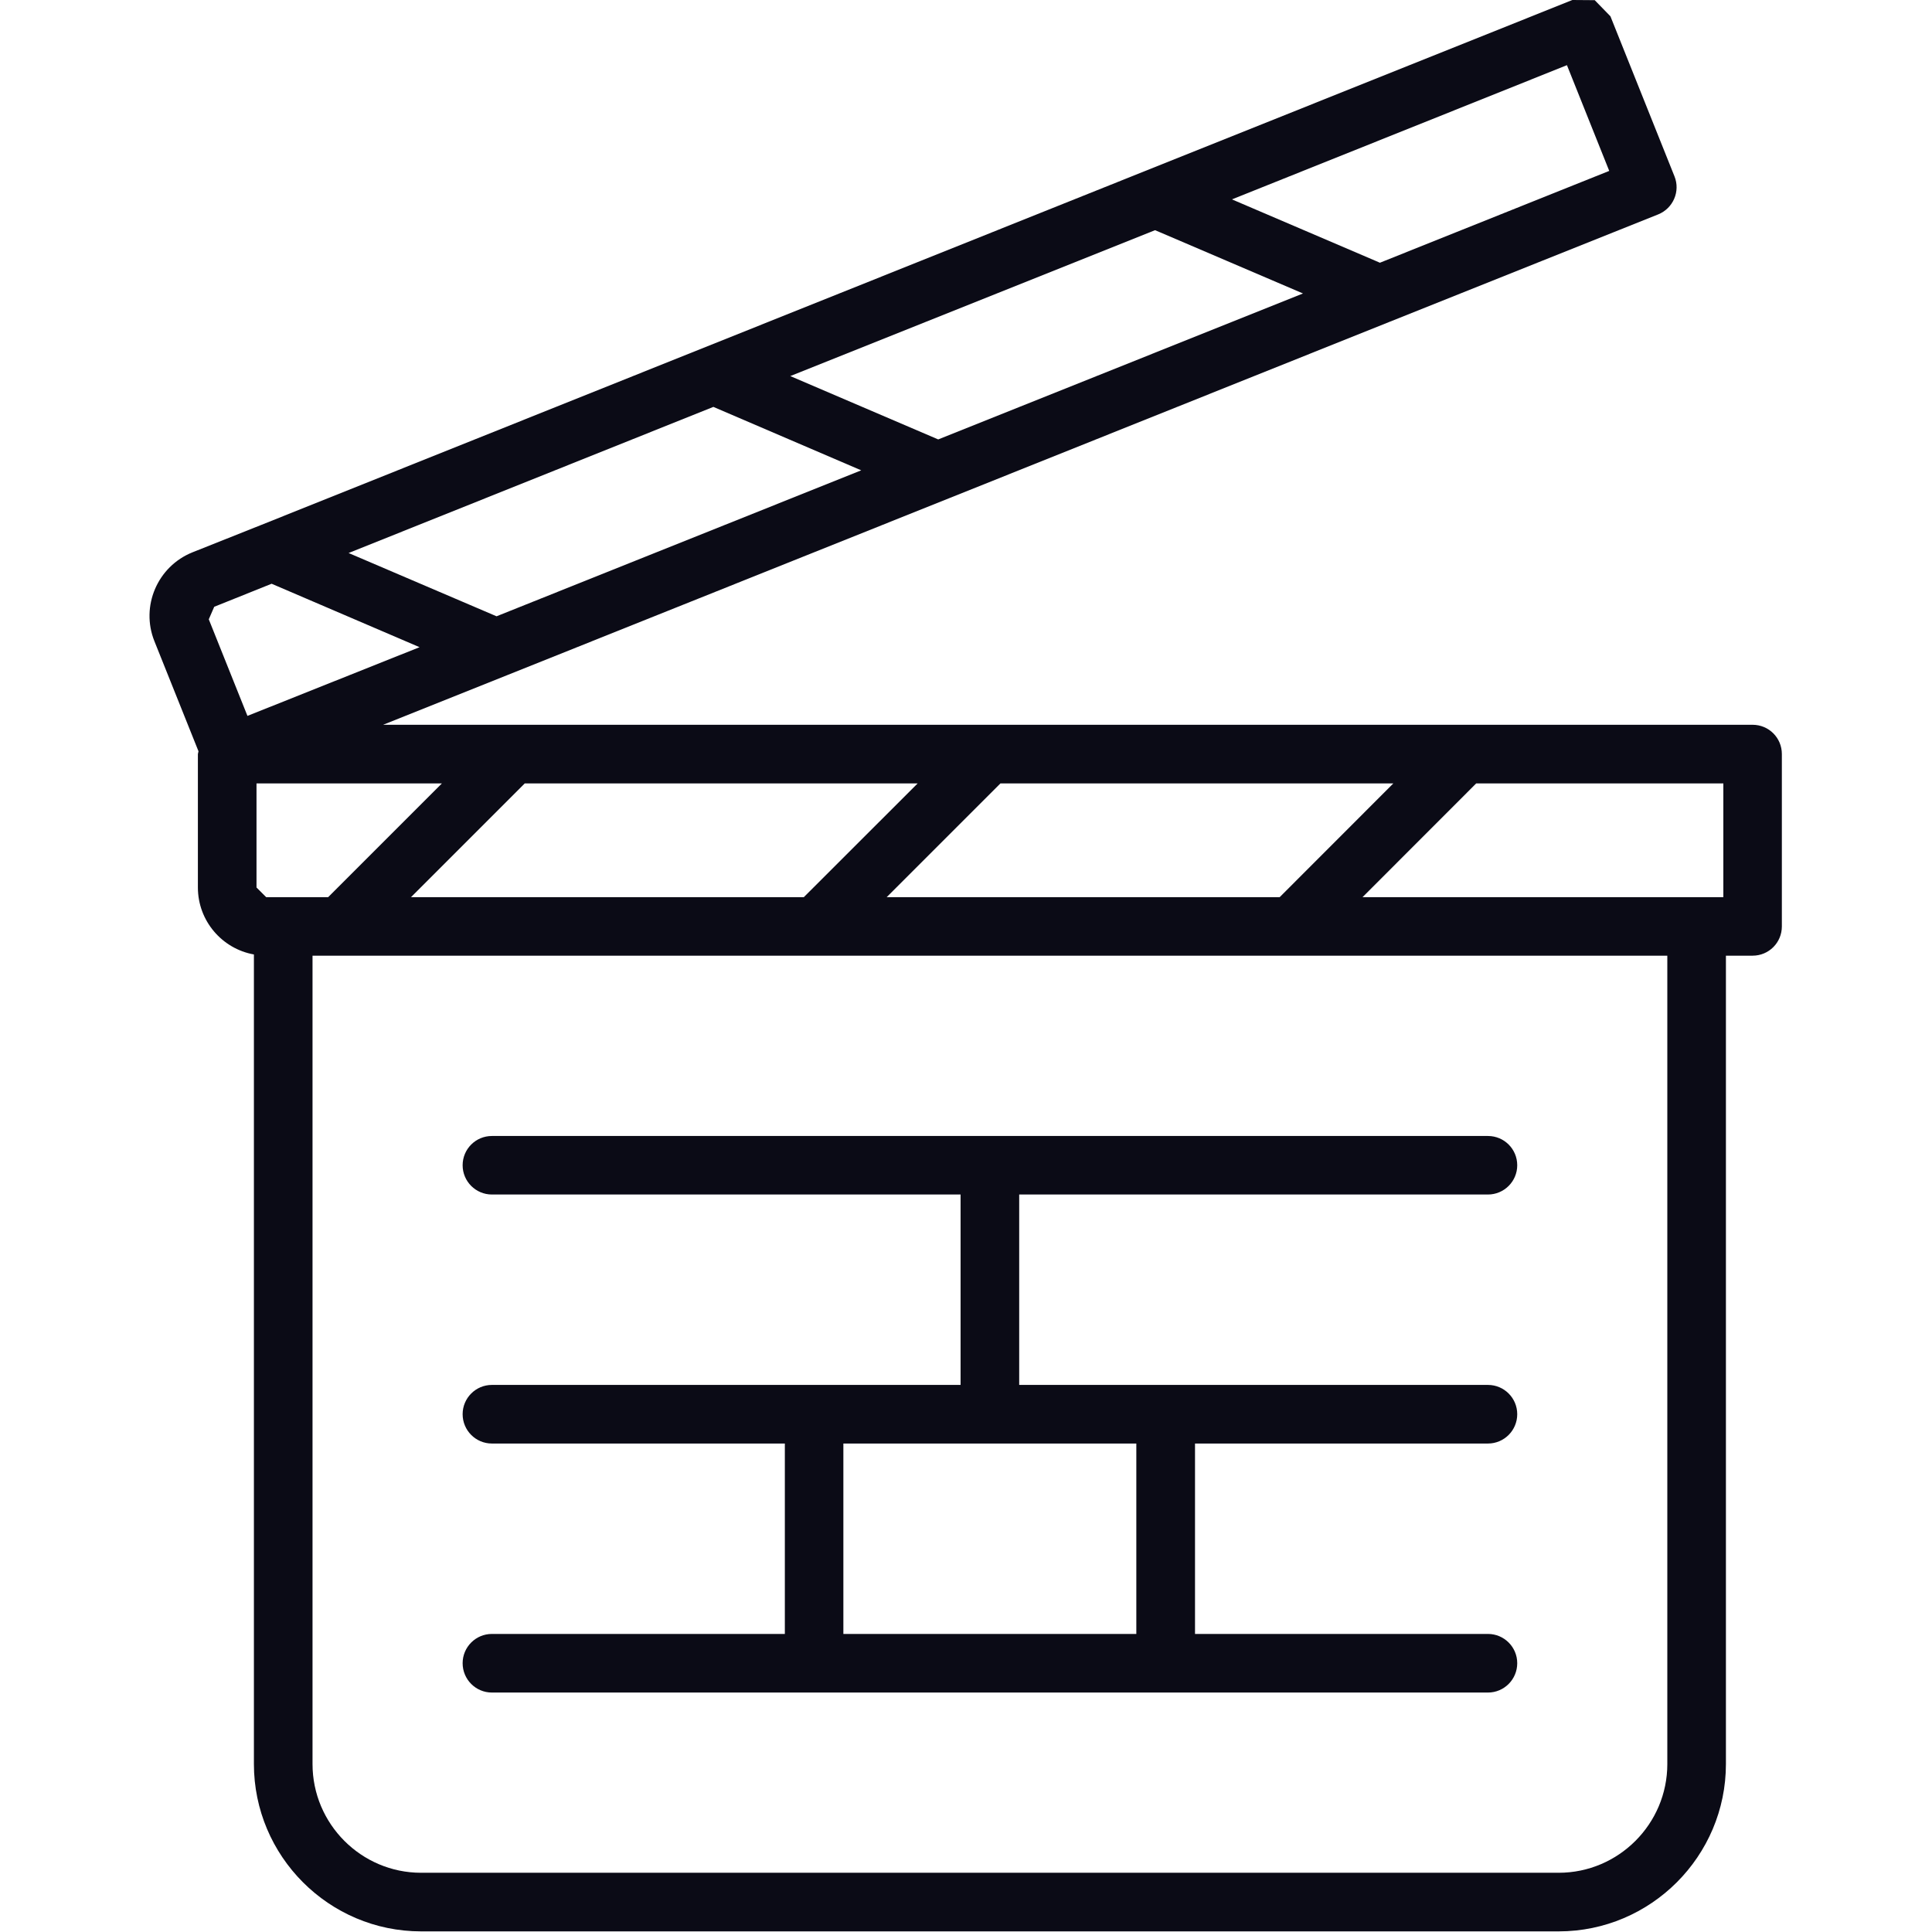 <?xml version="1.0" encoding="UTF-8" standalone="no"?><!DOCTYPE svg PUBLIC "-//W3C//DTD SVG 1.1//EN" "http://www.w3.org/Graphics/SVG/1.1/DTD/svg11.dtd"><svg width="100%" height="100%" viewBox="0 0 2084 2084" version="1.1" xmlns="http://www.w3.org/2000/svg" xmlns:xlink="http://www.w3.org/1999/xlink" xml:space="preserve" xmlns:serif="http://www.serif.com/" style="fill-rule:evenodd;clip-rule:evenodd;stroke-linejoin:round;stroke-miterlimit:2;"><rect id="画板1" x="0" y="0" width="2083.33" height="2083.33" style="fill:none;"/><g id="画板11" serif:id="画板1"><g><path d="M1798.5,1902.8c-0,64.616 -52.605,117.314 -117.218,117.314l-1227.04,0c-64.612,0 -117.126,-52.698 -117.126,-117.314l-0,-871.933l1461.38,-0l-0,871.933Zm-1567.43,-1248.27l61.914,-24.859l159.582,68.432l-185.649,74.113l-41.711,-104.185l5.864,-13.501Zm1504.77,-470.184l-247.38,99.065l-4.472,-1.955l-155.116,-66.385l361.347,-144.779l45.621,114.054Zm-489.924,63.965l4.472,1.861l155.116,66.385l-393.466,157.441l-159.582,-68.339l393.46,-157.348Zm-476.422,190.587l159.491,68.432l-393.369,157.441l-159.582,-68.246l393.46,-157.627Zm-415.526,528.839l-66.852,0l-10.428,-10.428l0,-112.284l199.992,-0l-122.712,122.712Zm212.09,-122.712l423.817,-0l-122.803,122.712l-423.727,0l122.713,-122.712Zm513.11,-0l423.817,-0l-122.622,122.712l-423.913,0l122.718,-122.712Zm513.195,-0l266.565,-0l-0,122.712l-389.187,0l122.622,-122.712Zm298.127,-63.219l-1477.22,-0l133.606,-53.443l476.519,-190.774l476.325,-190.773l288.91,-115.544c16.201,-6.518 24.112,-24.952 17.593,-41.06l-69.084,-172.618l-16.946,-17.411l-24.112,-0.186l-461.522,184.722l-952.844,381.547l-74.114,29.514c-37.711,15.176 -56.146,58.099 -41.058,95.807l47.576,118.803l-0.654,2.979l0,143.94c0,36.033 26.072,66.106 60.424,72.25l0,873.238c0,99.438 80.911,180.533 180.347,180.533l1227.04,0c99.437,0 180.438,-81.095 180.438,-180.533l0,-871.933l28.772,-0c17.503,-0 31.562,-14.059 31.562,-31.564l-0,-185.931c-0,-17.504 -14.059,-31.563 -31.562,-31.563Z" style="fill:#0b0b16;fill-rule:nonzero;"/><path d="M1225.72,1762.49l-315.999,0l-0,-205.392l315.999,0l-0,205.392Zm-695.127,-537.128c-17.412,0 -31.562,14.059 -31.562,31.564c-0,17.41 14.15,31.563 31.562,31.563l505.563,-0l-0,205.39l-505.563,0c-17.412,0 -31.562,14.153 -31.562,31.564c-0,17.504 14.15,31.655 31.562,31.655l315.999,0l-0,205.392l-315.999,0c-17.412,0 -31.562,14.152 -31.562,31.562c-0,17.504 14.15,31.657 31.562,31.657l1074.44,0c17.412,0 31.568,-14.153 31.568,-31.657c-0,-17.41 -14.156,-31.562 -31.568,-31.562l-315.999,0l0,-205.392l315.999,0c17.412,0 31.568,-14.151 31.568,-31.655c-0,-17.411 -14.156,-31.564 -31.568,-31.564l-505.654,0l0,-205.39l505.654,-0c17.412,-0 31.568,-14.153 31.568,-31.563c-0,-17.505 -14.156,-31.564 -31.568,-31.564l-1074.44,0Z" style="fill:#0b0b16;fill-rule:nonzero;"/></g></g></svg>
